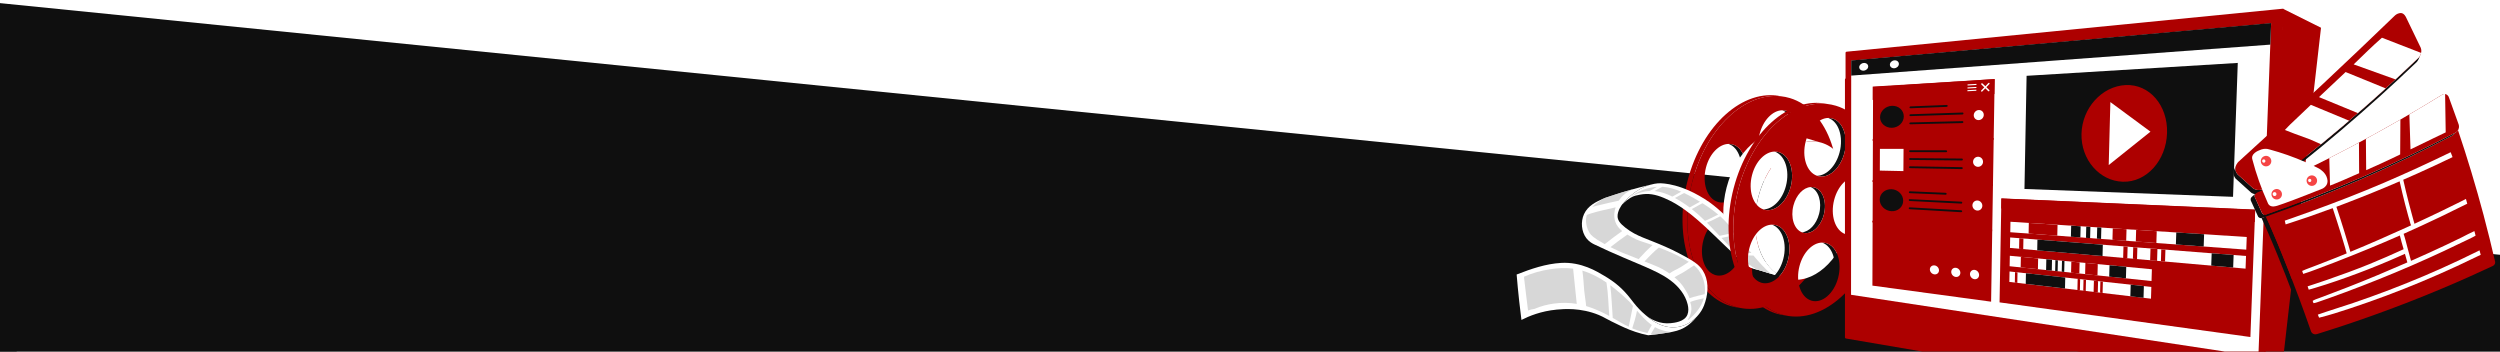 <?xml version="1.0" encoding="UTF-8"?>
<svg id="Layer_1" xmlns="http://www.w3.org/2000/svg" xmlns:xlink="http://www.w3.org/1999/xlink" viewBox="0 0 1920 270">
  <defs>
    <style>
      .cls-1 {
        fill: #c9c9c9;
        opacity: .75;
      }

      .cls-2 {
        fill: #fff;
      }

      .cls-3 {
        fill: none;
      }

      .cls-4 {
        fill: url(#_Áåçûìÿííûé_ãðàäèåíò_2);
      }

      .cls-5 {
        fill: #ad0000;
      }

      .cls-6 {
        fill: url(#_Áåçûìÿííûé_ãðàäèåíò_2-3);
      }

      .cls-7 {
        fill: #0f0f0f;
      }

      .cls-8 {
        fill: url(#_Áåçûìÿííûé_ãðàäèåíò_2-2);
      }

      .cls-9 {
        fill: #545454;
      }

      .cls-10 {
        fill: #f54444;
      }

      .cls-11 {
        clip-path: url(#clippath);
      }
    </style>
    <clipPath id="clippath">
      <rect class="cls-3" x="-2" y="-1" width="1923" height="272"/>
    </clipPath>
    <linearGradient id="_Áåçûìÿííûé_ãðàäèåíò_2" data-name="Áåçûìÿííûé ãðàäèåíò 2" x1="1372.9" y1="214.11" x2="1372.9" y2="214.11" gradientUnits="userSpaceOnUse">
      <stop offset=".03" stop-color="#fff"/>
      <stop offset=".54" stop-color="#383838"/>
      <stop offset=".97" stop-color="#252525"/>
    </linearGradient>
    <linearGradient id="_Áåçûìÿííûé_ãðàäèåíò_2-2" data-name="Áåçûìÿííûé ãðàäèåíò 2" x1="1276.86" y1="118.37" x2="1292.42" y2="72.08" xlink:href="#_Áåçûìÿííûé_ãðàäèåíò_2"/>
    <linearGradient id="_Áåçûìÿííûé_ãðàäèåíò_2-3" data-name="Áåçûìÿííûé ãðàäèåíò 2" x1="1400.54" y1="110.16" x2="1400.54" y2="110.16" xlink:href="#_Áåçûìÿííûé_ãðàäèåíò_2"/>
  </defs>
  <g class="cls-11">
    <rect class="cls-7" width="1920" height="270"/>
    <g>
      <polygon class="cls-2" points="23.8 329 1981.59 334.13 2092 -227.86 -92 -297.15 23.8 329"/>
      <polygon class="cls-7" points="-212.13 363.71 1976.57 341.26 2003 204.03 -302 -28 -212.13 363.71"/>
    </g>
    <g>
      <g>
        <path class="cls-7" d="M1358.21,138.1c-.98-.3-1.97-.38-2.97-.32,5.97,2.4,8.85,11.38,6.45,20.6-2.12,8.13-7.66,13.8-13.23,14.15.23.09.46.2.7.27,6.45,1.94,13.7-4.25,16.2-13.83,2.5-9.58-.7-18.93-7.15-20.87Z"/>
        <path class="cls-7" d="M1367.27,180.85c-1.08-.33-2.19-.46-3.29-.44,7.94,2.73,11.84,14.41,8.71,26.4-2.76,10.58-10.07,17.9-17.32,18.03.13.04.25.11.38.15,8.2,2.47,17.43-5.4,20.61-17.59,3.18-12.19-.89-24.08-9.09-26.55Z"/>
        <path class="cls-5" d="M1296.09,138.6c-11.55,44.26,3.23,87.42,33,96.41,2.23.67,4.48,1.11,6.74,1.37-1.03-.22-2.05-.47-3.07-.78-29.78-8.98-44.55-52.15-33-96.41,10.69-40.95,40.16-68.46,68.09-65.24-28.98-6.22-60.61,21.91-71.76,64.66Z"/>
        <path class="cls-7" d="M1372.03,85.13c-1.08-.33-2.19-.46-3.29-.44,7.94,2.73,11.84,14.41,8.71,26.4-2.76,10.58-10.07,17.9-17.32,18.03.13.04.25.11.38.15,8.2,2.47,17.43-5.4,20.61-17.59,3.18-12.19-.89-24.08-9.09-26.55Z"/>
        <path class="cls-7" d="M1393.91,129.99c-1.08-.33-2.19-.46-3.29-.44,7.94,2.73,11.84,14.41,8.71,26.4-2.76,10.58-10.07,17.9-17.32,18.03.13.04.25.11.38.15,8.2,2.47,17.43-5.4,20.61-17.59,3.18-12.19-.89-24.08-9.09-26.55Z"/>
        <path class="cls-7" d="M1330.83,110.96c-1.08-.33-2.19-.46-3.29-.44,7.94,2.73,11.84,14.41,8.71,26.4-2.76,10.58-10.07,17.9-17.32,18.03.13.04.25.11.38.15,8.2,2.47,17.43-5.4,20.61-17.59,3.18-12.19-.89-24.08-9.09-26.55Z"/>
        <path class="cls-7" d="M1328.77,167.08c-1.08-.33-2.19-.46-3.29-.44,7.94,2.73,11.84,14.41,8.71,26.4-2.76,10.58-10.07,17.9-17.32,18.03.13.04.25.11.38.15,8.2,2.47,17.43-5.4,20.61-17.59,3.18-12.19-.89-24.08-9.09-26.55Z"/>
        <path class="cls-5" d="M1374.59,75.31c-2.23-.67-4.48-1.11-6.74-1.37-27.93-3.22-57.41,24.3-68.09,65.24-11.55,44.26,3.23,87.42,33,96.41,1.02.31,2.04.56,3.07.78,28.98,6.22,60.61-21.91,71.76-64.66,11.55-44.26-3.23-87.42-33-96.41ZM1351.42,102.72c2.76-10.58,10.07-17.9,17.32-18.03,1.1-.02,2.2.11,3.29.44,8.2,2.47,12.27,14.36,9.09,26.55-3.18,12.19-12.41,20.06-20.61,17.59-.13-.04-.25-.1-.38-.15-7.94-2.73-11.84-14.41-8.71-26.4ZM1337.86,193.63c-3.18,12.19-12.41,20.06-20.61,17.59-.13-.04-.25-.1-.38-.15-7.94-2.73-11.84-14.41-8.71-26.4,2.76-10.58,10.07-17.9,17.32-18.03,1.1-.02,2.21.11,3.29.44,8.2,2.47,12.27,14.36,9.09,26.55ZM1339.92,137.51c-3.18,12.19-12.41,20.06-20.61,17.59-.13-.04-.25-.1-.38-.15-7.94-2.73-11.84-14.41-8.71-26.4,2.76-10.58,10.07-17.9,17.32-18.03,1.1-.02,2.21.11,3.29.44,8.2,2.47,12.27,14.36,9.09,26.55ZM1342.01,151.93c2.12-8.13,7.66-13.8,13.23-14.15,1-.06,1.99.02,2.97.32,6.45,1.95,9.65,11.29,7.15,20.87-2.5,9.58-9.75,15.78-16.2,13.83-.24-.07-.47-.18-.7-.27-5.97-2.4-8.85-11.38-6.45-20.6ZM1376.36,207.4c-3.18,12.19-12.41,20.06-20.61,17.59-.13-.04-.25-.1-.38-.15-7.94-2.73-11.84-14.41-8.71-26.4,2.76-10.58,10.07-17.9,17.32-18.03,1.1-.02,2.21.11,3.29.44,8.2,2.47,12.27,14.36,9.09,26.55ZM1403,156.54c-3.18,12.19-12.41,20.06-20.61,17.59-.13-.04-.25-.1-.38-.15-7.94-2.73-11.84-14.41-8.71-26.4,2.76-10.58,10.07-17.9,17.32-18.03,1.1-.02,2.21.11,3.29.44,8.2,2.47,12.27,14.36,9.09,26.55Z"/>
      </g>
      <polygon class="cls-4" points="1372.9 214.11 1372.9 214.11 1372.89 214.11 1372.9 214.11"/>
      <path class="cls-2" d="M1374.69,102.42c-.48-.14-.96-.26-1.44-.38-.03,0-.07-.02-.1-.03,0,0,0,0,0,0-18.96-4.44-39.8,13.91-47.11,41.92-7.19,27.56,1.32,54.44,19.06,61.8,0,0,0,0,0,0,0,0,.01,0,.02,0,.78.32,1.56.62,2.37.86.81.25,1.64.43,2.46.59,6.97,2.1,13.95,4.2,20.92,6.31-18.69-6.49-27.85-34.06-20.47-62.33,7.27-27.87,27.94-46.19,46.82-42-7.13-2.12-14.27-4.25-21.4-6.37-.38-.13-.76-.28-1.15-.39Z"/>
      <g>
        <path class="cls-2" d="M1290.87,250.66c-13.55,3.54-24.4-6.45-25.05-7.07.02.01.04.02.05.04-.59-.45-1.18-.92-1.81-1.44-8.33-6.93-10.46-11.87-16.44-18.23-6.09-6.48-12.11-10.09-15.66-12.2-5.37-3.18-17.45-10.77-33.08-9.84-11.78.7-23.12,4.59-34.1,8.91.55,6.71,1.2,13.56,1.97,20.56.54,4.86,1.11,9.63,1.72,14.33,5.76-2.96,15.04-6.79,27.01-7.93,5.41-.52,18.43-1.61,32.35,4.1,4.5,1.85,5.23,2.93,16.5,8.21,4.33,2.03,9.55,4.38,16.51,6.23,2.08.56,3.81.93,4.93,1.15,2.57-.23,6.19-.61,10.51-1.27,7.14-1.09,10.69-1.69,14.27-3.14,2.99-1.21,7.63-3.73,12.26-9.55-2.63,2.69-6.58,5.74-11.95,7.14Z"/>
        <path class="cls-2" d="M1288.25,193.88c-3.05-1.61-5.28-2.62-8.31-3.98-15.73-7.05-22.56-8.04-31.38-14.85-4.61-3.56-6.07-6.01-6.26-8.52-.35-4.46,3.38-9.37,3.57-9.57h0c2.63-3.26,10.21-11.86,21.65-15.07-2.69.63-5.4,1.29-8.16,2.01-8.8,2.29-17.1,4.82-24.89,7.48-.96.31-2.37.8-3.99,1.54-4.6,2.1-10.96,5-13.94,11.49-2.73,5.96-2,13.58,1.79,18.54,2.14,2.8,4.75,4.1,6.17,4.79,14.29,6.94,32.62,14.34,38.2,16.8,7.04,3.1,14.15,6.23,20.3,10.85,6.15,4.62,11.33,10.93,13.13,18.41.62,2.6.81,5.42-.2,7.9-2.25,5.56-10.35,6.23-12.88,6.5-8.13.86-14.52-2.83-17.16-4.59-.02-.01-.04-.02-.05-.04.65.62,11.5,10.61,25.05,7.07,5.36-1.4,9.32-4.44,11.95-7.14,2.13-2.18,3.39-4.14,3.8-4.8,1.81-2.91,2.56-5.44,3-6.85,2.51-7.96,2.57-17.14-1.93-24.16-3.33-5.2-8.64-8.12-19.44-13.83Z"/>
        <polygon class="cls-9" points="1270.62 141.16 1270.63 141.16 1270.62 141.16 1270.62 141.16"/>
        <path class="cls-8" d="M1270.62,141.16c-1.07.19-2.1.45-3.12.73,1.04-.24,2.09-.5,3.12-.73Z"/>
        <path class="cls-2" d="M1356.05,201.37c-.1-.02-.19-.07-.29-.09-15.24-18.95-27.4-32.5-32.94-37.75-4.8-4.54-9.58-7.96-9.58-7.96-2.67-1.92-5.46-3.65-8.32-5.27-19-10.78-31.61-9.51-31.61-9.51-.91.09-1.8.21-2.68.36,0,0,0,0,0,0-1.03.23-2.08.48-3.12.73-11.44,3.2-19.02,11.81-21.65,15.07t0,0c4.83-4.74,8.12-6.1,9.8-6.57.13-.03.43-.12.79-.21,1.51-.38,4.64-1.1,7.74-1.19,6.17-.18,12.12,2.14,17.67,4.84,15.72,7.65,28.99,21.56,43.96,35.84,3.53,3.37,6.59,6.28,8.97,8.54,1.22,1.38,2.53,2.62,3.93,3.73.02.02.06.06.08.08.01,0,.03,0,.04.01,1.94,1.52,4.02,2.77,6.27,3.7,0,0,0,0,0,0,0,0,.01,0,.02,0,.78.32,1.56.62,2.37.86.81.25,1.64.43,2.46.59,6.97,2.1,13.95,4.2,20.92,6.31-6.01-2.09-11.03-6.36-14.83-12.13Z"/>
        <path class="cls-1" d="M1254.09,150.2c3.85-1.9,8.58-3.39,12.98-3.6,1.83-1.03,3.65-2.1,5.48-3.13-7.81.56-14.76,3.37-20.82,7.96.8-.44,1.59-.86,2.36-1.24Z"/>
        <path class="cls-1" d="M1270.7,146.72c4.68.47,9.29,2.12,13.64,4.27,2.25-1.29,4.52-2.54,6.81-3.76-4.63-2-9.46-3.48-14.48-3.78-2.03,1.02-4,2.13-5.97,3.27Z"/>
        <path class="cls-1" d="M1293.33,148.22c-2.35,1.23-4.67,2.51-6.98,3.82,2.65,1.43,5.19,3.02,7.57,4.62,1.27.85,2.5,1.75,3.73,2.67,2.66-1.44,5.28-2.93,7.92-4.41-1.52-.92-3.05-1.82-4.59-2.7-2.48-1.4-5.03-2.77-7.65-4Z"/>
        <path class="cls-1" d="M1299.3,160.58c3.56,2.8,6.91,5.86,10.15,9.02,3.42-1.5,6.82-3.04,10.11-4.81-3.81-3.22-7.9-6.1-12.14-8.74-2.71,1.51-5.41,3.04-8.13,4.53Z"/>
        <path class="cls-1" d="M1321.1,166.12c-3.3,1.81-6.73,3.4-10.18,4.92,1.1,1.1,2.19,2.2,3.27,3.32,2.16,2.23,4.28,4.49,6.4,6.76,3.98-.79,7.96-1.59,11.85-2.73-2.28-2.82-4.61-5.57-7.1-8.19-1.35-1.42-2.77-2.77-4.23-4.07Z"/>
        <path class="cls-1" d="M1322.12,182.75c3.66,3.92,7.34,7.83,11.11,11.65,3.93-.03,7.86-.18,11.78-.11-3.86-4.66-7.5-9.54-11.28-14.3-3.81,1.16-7.71,1.98-11.62,2.75Z"/>
        <path class="cls-1" d="M1346.63,196.24c-3.84-.14-7.69,0-11.53.05,4.3,4.23,8.96,7.74,14.03,10.73.28.06.55.12.83.18l10.05,3.03c-4.89-4.16-9.17-9.03-13.38-13.99Z"/>
        <path class="cls-1" d="M1230.46,152.92s-.01,0-.02,0c-.08.12-.17.24-.27.35-.32.33-.66.48-.71.5-.31.14-3.72,2.25-6.67,5.16,1.26-.34,2.52-.67,3.78-.99,5.53-1.41,11.11-2.59,16.67-3.86,4.06-6.36,10.36-8.56,11.92-9.06-7.25,1.98-14.17,4.11-20.71,6.35-.96.31-2.37.8-3.99,1.54Z"/>
        <path class="cls-1" d="M1240.51,170.15c-1.37-4.13-.67-8.09.28-10.91-3.53.79-7.06,1.57-10.58,2.43-2.77.67-5.54,1.37-8.26,2.21-1.11.34-2.21.72-3.28,1.17-1.53,4.67-.12,10.25,2.2,13.92,1.01,1.59,2.68,3.61,11.21,8.32.12.07.24.13.36.2,4.39-3.45,8.82-6.85,13.4-10.04-2.42-1.94-4.31-4.2-5.34-7.29Z"/>
        <path class="cls-1" d="M1249.83,180.16c-4.45,3.05-8.76,6.31-13.01,9.63,5.38,2.73,9.24,4.31,9.57,4.44,4.79,1.93,8.74,3.5,12.04,4.79,3.41-3.68,6.88-7.47,10.7-10.77-8.53-3.05-10.37-3.06-15.59-5.96-1.3-.72-2.53-1.42-3.71-2.13Z"/>
        <path class="cls-1" d="M1274.02,190.07c-1.75,1.41-3.4,2.94-4.98,4.47-2.09,2.02-4.09,4.14-6.08,6.26,9.78,3.81,12.41,4.82,17.03,7.8.75.48,1.45.96,2.12,1.43,2.17-1.6,4.83-2.79,6.92-3.91,2.74-1.46,5.32-3.32,7.97-5.05-1.64-.99-3.54-2.05-5.85-3.32-1.63-.9-6.9-3.75-17.13-7.68Z"/>
        <path class="cls-1" d="M1301.01,203.82c-3.23,1.93-6.23,4.29-9.55,6.08-1.8.97-3.63,1.88-5.35,2.98-.04.03-.08.06-.12.08,3.85,3.2,6.02,5.99,7.5,8.28,1.31,2.02,3.03,4.69,4.02,7.8,3.76-1.38,7.76-2.13,11.67-3.13.06-.43.13-.86.17-1.31.51-6.07-1.4-12.55-5.05-17.41-.98-1.3-2.04-2.37-3.28-3.38Z"/>
        <path class="cls-1" d="M1298.23,232.61c1.32,3.65.87,7.77-1,11.28-.31.58-.65,1.11-1.01,1.62.19.04.39.07.58.12,5.35-4.54,9.89-9.96,11.73-16.59-3.52.81-7.07,1.54-10.38,2.85.03.24.05.49.07.73Z"/>
        <path class="cls-1" d="M1190.47,206.77c-6.85,1.07-13.73,2.89-20.08,5.78.94,8.64,2.13,17.26,3.14,25.9,1.64-.61,3.36-1,5.1-1.27,4.66-2.05,9.7-3.32,14.7-4.02,5.86-.82,11.8-.76,17.62.21l-2.8-27.06c-5.85-.78-11.75-.46-17.67.46Z"/>
        <path class="cls-1" d="M1215.24,207.84c.85,5.1.95,10.28,1.44,15.45.38,3.95,1.16,7.84,1.47,11.76,5.81,1.72,11.35,4.22,16.71,7.05.35.18.69.38,1.03.56-.62-8.57-.77-17.18-2.12-25.68-5.69-3.89-11.79-7.11-18.54-9.15Z"/>
        <path class="cls-1" d="M1236.67,219.05c1.11,8.32,1.23,16.74,1.9,25.11,4.05,2.3,8.08,4.73,12.26,6.76,1.05-5.33,2.28-10.63,3.29-15.98-.85-1.03-1.71-2.06-2.56-3.09-4.75-4.52-9.64-8.92-14.89-12.8Z"/>
        <path class="cls-1" d="M1259.94,241.64c-.92-.98-1.82-1.99-2.71-3.01-.92,4.58-2.17,9.1-3.66,13.53.38.16.75.33,1.14.48,3.4,1.36,6.93,2.3,10.49,3.17,1.03-2.11,2.16-4.18,3.38-6.18-1.29-.92-2.52-1.93-3.69-2.97-1.76-1.56-3.39-3.25-4.94-5.01Z"/>
        <path class="cls-1" d="M1271.03,251.21c-1.06,1.74-2.11,3.48-3.12,5.24.77.18,1.55.37,2.32.56,1.8-.21,3.83-.47,6.05-.81,2.99-.46,5.33-.83,7.32-1.21-3.14-.28-6.27-1.05-9.2-2.16-1.17-.44-2.29-1-3.37-1.62Z"/>
      </g>
      <path class="cls-6" d="M1400.57,110.17s0,0,0,0c-.02,0-.04-.01-.05-.02.02,0,.04.01.05.02Z"/>
      <path class="cls-2" d="M1400.57,110.17s-.04-.01-.05-.02c-.48-.18-.96-.35-1.45-.5-.6-.18-1.21-.34-1.82-.48-18.88-4.19-39.55,14.13-46.82,42-7.38,28.27,1.78,55.84,20.47,62.33.33.11.65.24.99.34.34.1.68.18,1.02.27,0,0,0,0,0,0,19.09,4.89,40.24-13.53,47.61-41.79,7.31-28.01-1.61-55.34-19.95-62.15Z"/>
      <g>
        <path class="cls-7" d="M1393.57,143.98c-.98-.3-1.97-.38-2.97-.32,5.97,2.4,8.85,11.38,6.45,20.6-2.12,8.13-7.66,13.8-13.23,14.15.23.09.46.2.7.27,6.45,1.95,13.7-4.25,16.2-13.83,2.5-9.58-.7-18.93-7.15-20.87Z"/>
        <path class="cls-7" d="M1402.62,186.74c-1.08-.33-2.19-.46-3.29-.44,7.94,2.73,11.84,14.41,8.71,26.4-2.76,10.58-10.07,17.9-17.32,18.03.13.04.25.11.38.15,8.2,2.47,17.43-5.4,20.61-17.59,3.18-12.19-.89-24.08-9.09-26.55Z"/>
        <path class="cls-5" d="M1331.45,144.48c-11.55,44.26,3.23,87.42,33,96.41,2.23.67,4.48,1.11,6.74,1.37-1.03-.22-2.05-.47-3.07-.78-29.78-8.98-44.55-52.15-33-96.41,10.69-40.95,40.16-68.46,68.09-65.24-28.98-6.22-60.61,21.91-71.76,64.66Z"/>
        <path class="cls-7" d="M1407.39,91.02c-1.08-.33-2.19-.46-3.29-.44,7.94,2.73,11.84,14.41,8.71,26.4-2.76,10.58-10.07,17.9-17.32,18.03.13.04.25.11.38.15,8.2,2.47,17.43-5.4,20.61-17.59,3.18-12.19-.89-24.08-9.09-26.55Z"/>
        <path class="cls-7" d="M1429.26,135.87c-1.08-.33-2.19-.46-3.29-.44,7.94,2.73,11.84,14.41,8.71,26.4-2.76,10.58-10.07,17.9-17.32,18.03.13.04.25.11.38.15,8.2,2.47,17.43-5.4,20.61-17.59,3.18-12.19-.89-24.08-9.09-26.55Z"/>
        <path class="cls-7" d="M1366.18,116.84c-1.08-.33-2.19-.46-3.29-.44,7.94,2.73,11.84,14.41,8.71,26.4-2.76,10.58-10.07,17.9-17.32,18.03.13.04.25.11.38.15,8.2,2.47,17.43-5.4,20.61-17.59,3.18-12.19-.89-24.08-9.09-26.55Z"/>
        <path class="cls-7" d="M1364.13,172.97c-1.08-.33-2.19-.46-3.29-.44,7.94,2.73,11.84,14.41,8.71,26.4-2.76,10.58-10.07,17.9-17.32,18.03.13.04.25.11.38.15,8.2,2.47,17.43-5.4,20.61-17.59,3.18-12.19-.89-24.08-9.09-26.55Z"/>
        <path class="cls-5" d="M1409.95,81.2c-2.23-.67-4.48-1.11-6.74-1.37-27.93-3.22-57.41,24.3-68.09,65.24-11.55,44.26,3.23,87.42,33,96.41,1.02.31,2.04.56,3.07.78,28.98,6.22,60.61-21.91,71.76-64.66,11.55-44.26-3.23-87.42-33-96.41ZM1386.78,108.61c2.76-10.58,10.07-17.9,17.32-18.03,1.1-.02,2.21.11,3.29.44,8.2,2.47,12.27,14.36,9.09,26.55-3.18,12.19-12.41,20.06-20.61,17.59-.13-.04-.25-.1-.38-.15-7.94-2.73-11.84-14.41-8.71-26.4ZM1373.22,199.52c-3.18,12.19-12.41,20.06-20.61,17.59-.13-.04-.25-.1-.38-.15-7.94-2.73-11.84-14.41-8.71-26.4,2.76-10.58,10.07-17.9,17.32-18.03,1.1-.02,2.21.11,3.29.44,8.2,2.47,12.27,14.36,9.09,26.55ZM1375.27,143.39c-3.18,12.19-12.41,20.06-20.61,17.59-.13-.04-.25-.1-.38-.15-7.94-2.73-11.84-14.41-8.71-26.4,2.76-10.58,10.07-17.9,17.32-18.03,1.1-.02,2.2.11,3.29.44,8.2,2.47,12.27,14.36,9.09,26.55ZM1377.36,157.81c2.12-8.13,7.66-13.8,13.23-14.15,1-.06,1.99.02,2.97.32,6.45,1.95,9.65,11.29,7.15,20.87-2.5,9.58-9.75,15.78-16.2,13.83-.24-.07-.47-.18-.7-.27-5.97-2.4-8.85-11.38-6.45-20.6ZM1411.71,213.29c-3.18,12.19-12.41,20.06-20.61,17.59-.13-.04-.25-.1-.38-.15-7.94-2.73-11.84-14.41-8.71-26.4,2.76-10.58,10.07-17.9,17.32-18.03,1.1-.02,2.2.11,3.29.44,8.2,2.47,12.27,14.36,9.09,26.55ZM1438.35,162.42c-3.18,12.19-12.41,20.06-20.61,17.59-.13-.04-.25-.1-.38-.15-7.94-2.73-11.84-14.41-8.71-26.4,2.76-10.58,10.07-17.9,17.32-18.03,1.1-.02,2.21.11,3.29.44,8.2,2.47,12.27,14.36,9.09,26.55Z"/>
      </g>
    </g>
    <g>
      <polygon class="cls-5" points="1737.44 293.97 1751.52 292.39 1782.54 21.3 1753.51 6.82 1737.44 293.97"/>
      <path class="cls-5" d="M1752.77,27.22l-334.99,33.01c-.47.05-.86.42-.86.84v198.03c0,.42.37.82.83.89l319.22,54.5c.46.08.85-.34.87-.94l15.74-285.34c.02-.6-.34-1.05-.82-1Z"/>
      <path class="cls-5" d="M1753.23,6.69l-334.99,33.01c-.47.05-.86.42-.86.84v198.03c0,.42.37.82.83.89l319.22,54.5c.46.08.85-.34.87-.94l15.74-285.34c.02-.6-.34-1.05-.82-1Z"/>
      <polygon class="cls-2" points="1421.6 226.4 1734.43 273.91 1744.22 17.92 1421.73 46.58 1421.6 226.4"/>
      <polygon class="cls-7" points="1421.72 58.06 1743.6 34.27 1744.23 17.71 1421.73 46.43 1421.72 58.06"/>
      <path class="cls-2" d="M1431.34,48.36c-1.91.16-3.45,1.61-3.46,3.23,0,1.62,1.54,2.81,3.44,2.67,1.9-.15,3.45-1.59,3.46-3.23,0-1.64-1.54-2.83-3.44-2.67Z"/>
      <path class="cls-7" d="M1442.84,47.38c-1.91.16-3.45,1.63-3.46,3.27,0,1.64,1.53,2.86,3.44,2.71,1.9-.15,3.45-1.61,3.46-3.27,0-1.66-1.53-2.87-3.44-2.71Z"/>
      <path class="cls-2" d="M1454.91,46.34c-1.91.16-3.46,1.65-3.47,3.32,0,1.67,1.53,2.9,3.43,2.76,1.9-.15,3.46-1.63,3.47-3.32.01-1.68-1.52-2.92-3.43-2.76Z"/>
      <polygon class="cls-7" points="1554.79 145.13 1714.97 151.16 1718.61 48.32 1556.42 58.22 1554.79 145.13"/>
      <polygon class="cls-5" points="1535.66 232.22 1728.3 258.83 1731.98 161.1 1537.06 152.47 1535.66 232.22"/>
      <polygon class="cls-5" points="1536.93 160.15 1731.63 170.51 1731.99 160.95 1537.07 152.36 1536.93 160.15"/>
      <g>
        <path class="cls-5" d="M1632.46,65.33c-18.23.89-33.4,17.66-33.87,37.46-.47,19.8,13.78,36.26,31.84,36.78,18.05.52,33.22-16.25,33.87-37.46s-13.6-37.67-31.84-36.78Z"/>
        <polygon class="cls-2" points="1619.5 126.75 1651.56 101.12 1620.76 78.39 1619.5 126.75"/>
      </g>
      <g>
        <polygon class="cls-5" points="1438.01 219.36 1529.17 231.69 1531.89 60.74 1438.52 66.79 1438.01 219.36"/>
        <polygon class="cls-5" points="1438.2 76.75 1531.7 72.23 1531.89 60.74 1438.23 66.51 1438.2 76.75"/>
        <g>
          <path class="cls-2" d="M1527.06,63.77l-5.46,5.7c-.22.23-.23.6-.01.81.11.11.25.15.4.14.15,0,.29-.07.4-.18l5.46-5.7c.22-.24.23-.6.01-.81-.22-.21-.58-.19-.8.05Z"/>
          <path class="cls-2" d="M1522.49,64.04c-.22-.21-.58-.19-.8.05-.22.23-.23.6-.01.81l5.29,5.12c.11.11.25.15.4.14.15,0,.29-.07.4-.19.22-.23.23-.6.01-.81l-5.29-5.12Z"/>
        </g>
        <g>
          <path class="cls-2" d="M1517.86,64.43l-6.74.39s-.06.03-.06.06v.73s.01.06.05.05l6.74-.39s.06-.03.06-.06v-.73s-.01-.06-.05-.05Z"/>
          <path class="cls-2" d="M1517.82,66.76l-6.74.37s-.06.03-.06.06v.73s.01.06.05.05l6.74-.37s.06-.03.06-.06v-.73s-.01-.06-.05-.05Z"/>
          <path class="cls-2" d="M1517.79,68.88l-6.74.36s-.06.03-.06.06v.73s.01.06.05.05l6.74-.35s.06-.03.06-.06v-.73s-.01-.06-.05-.05Z"/>
        </g>
        <path class="cls-7" d="M1453.05,81.26c-5.04.21-9.14,4.12-9.16,8.73h0c-.02,4.61,4.04,8.26,9.06,8.16h0c5.03-.1,9.13-4.01,9.16-8.73.03-4.72-4.02-8.37-9.06-8.16Z"/>
        <polygon class="cls-5" points="1438.19 108.12 1531.11 107.38 1531.14 105.98 1438.19 106.87 1438.19 108.12"/>
        <polygon class="cls-5" points="1438.08 139.72 1530.52 142.79 1530.54 141.39 1438.08 138.46 1438.08 139.72"/>
        <polygon class="cls-5" points="1437.97 170.8 1529.94 177.62 1529.96 176.22 1437.98 169.54 1437.97 170.8"/>
        <path class="cls-2" d="M1519.75,84.5c-2.13.07-3.88,1.86-3.91,3.99-.03,2.13,1.67,3.81,3.79,3.75,2.13-.05,3.88-1.84,3.91-3.99.03-2.15-1.66-3.83-3.79-3.75Z"/>
        <path class="cls-7" d="M1495.12,80.6l-27.91,1.13c-.4.02-.72.33-.73.71v.06c0,.37.32.67.72.65l27.9-1.08c.4-.02.72-.34.73-.73v-.06c0-.39-.32-.69-.71-.67Z"/>
        <path class="cls-7" d="M1507.26,86.43l-40.1,1.32c-.4.01-.72.33-.73.7v.06c0,.37.32.67.71.66l40.09-1.25c.4-.01.72-.34.73-.74v-.06c0-.39-.31-.7-.71-.69Z"/>
        <path class="cls-7" d="M1507.17,93.03l-40.06,1.01c-.4.01-.72.32-.73.7v.06c0,.37.32.67.71.66l40.05-.94c.4,0,.72-.34.73-.73v-.06c0-.39-.31-.71-.71-.7Z"/>
        <polygon class="cls-2" points="1443.71 131.01 1461.81 131.41 1461.93 114.33 1443.78 114.32 1443.71 131.01"/>
        <path class="cls-2" d="M1519.2,120.38c-2.12-.02-3.86,1.7-3.89,3.83-.03,2.13,1.66,3.88,3.77,3.92,2.11.03,3.86-1.68,3.89-3.83.03-2.15-1.66-3.9-3.77-3.92Z"/>
        <path class="cls-7" d="M1494.7,115.43l-27.76-.04c-.39,0-.72.3-.72.68v.06c0,.37.32.68.71.68l27.75.09c.39,0,.72-.31.73-.7v-.06c0-.39-.31-.7-.71-.7Z"/>
        <path class="cls-7" d="M1506.78,121.77l-39.88-.36c-.39,0-.72.3-.72.67v.06c0,.37.32.68.71.69l39.87.43c.39,0,.72-.31.73-.71v-.06c0-.39-.31-.72-.71-.72Z"/>
        <path class="cls-7" d="M1506.69,128.38l-39.84-.67c-.39,0-.72.29-.72.67v.06c0,.37.32.68.71.69l39.83.74c.39,0,.72-.31.73-.7v-.06c0-.39-.31-.72-.71-.73Z"/>
        <path class="cls-7" d="M1452.68,145.31c-4.99-.2-9.05,3.38-9.07,7.98-.02,4.61,4,8.59,8.97,8.9,4.97.31,9.03-3.27,9.07-7.98.03-4.72-3.98-8.7-8.97-8.9Z"/>
        <path class="cls-2" d="M1518.69,153.98c-2.11-.1-3.84,1.55-3.87,3.67-.03,2.13,1.65,3.95,3.75,4.07,2.1.12,3.84-1.53,3.87-3.67.03-2.15-1.65-3.97-3.75-4.07Z"/>
        <path class="cls-7" d="M1494.32,148.07l-27.62-1.14c-.39-.02-.72.28-.72.65v.06c0,.37.32.69.71.71l27.61,1.19c.39.02.72-.29.72-.67v-.06c0-.39-.31-.72-.7-.73Z"/>
        <path class="cls-7" d="M1506.33,154.89l-39.68-1.94c-.39-.02-.72.27-.72.64v.06c0,.37.32.69.71.71l39.67,2.01c.39.02.72-.29.72-.68v-.06c0-.39-.31-.73-.7-.75Z"/>
        <path class="cls-7" d="M1506.24,161.49l-39.64-2.25c-.39-.02-.71.26-.72.64v.06c0,.37.31.7.71.72l39.63,2.32c.39.02.72-.28.72-.67v-.06c0-.39-.31-.73-.7-.75Z"/>
        <path class="cls-2" d="M1516.5,207.26c-1.94-.22-3.53,1.21-3.56,3.18-.03,1.97,1.52,3.75,3.45,3.99,1.93.23,3.53-1.19,3.56-3.18.03-1.99-1.51-3.77-3.45-3.99Z"/>
        <path class="cls-2" d="M1502.1,205.66c-1.94-.22-3.53,1.18-3.55,3.12-.02,1.94,1.52,3.69,3.46,3.92,1.93.23,3.52-1.16,3.55-3.12.03-1.95-1.52-3.71-3.46-3.92Z"/>
        <path class="cls-2" d="M1485.68,203.83c-1.94-.22-3.52,1.15-3.54,3.04-.02,1.9,1.53,3.62,3.47,3.85,1.93.23,3.52-1.13,3.54-3.05s-1.53-3.64-3.47-3.85Z"/>
      </g>
      <g>
        <polygon class="cls-2" points="1543.89 178.35 1725.13 191.74 1725.5 182.02 1544.03 170.31 1543.89 178.35"/>
        <polygon class="cls-5" points="1557.97 179.39 1580 181.02 1580.19 172.64 1558.13 171.22 1557.97 179.39"/>
        <polygon class="cls-5" points="1622.36 184.15 1632.92 184.93 1633.17 176.06 1622.6 175.38 1622.36 184.15"/>
        <polygon class="cls-5" points="1640.3 185.47 1656.09 186.64 1656.37 177.56 1640.56 176.54 1640.3 185.47"/>
        <polygon class="cls-7" points="1590.45 181.79 1597.72 182.33 1597.93 173.79 1590.65 173.32 1590.45 181.79"/>
        <polygon class="cls-7" points="1671.08 187.74 1692.43 189.32 1692.75 179.9 1671.38 178.53 1671.08 187.74"/>
        <polygon class="cls-2" points="1543.66 190.41 1724.59 206.32 1724.95 196.6 1543.81 182.37 1543.66 190.41"/>
        <polygon class="cls-7" points="1698.23 204 1715.07 205.48 1715.42 195.85 1698.56 194.52 1698.23 204"/>
        <polygon class="cls-7" points="1564.58 192.25 1614.74 196.66 1614.97 187.96 1564.75 184.02 1564.58 192.25"/>
        <polygon class="cls-7" points="1602.03 182.65 1605.21 182.88 1605.43 174.27 1602.25 174.07 1602.03 182.65"/>
        <polygon class="cls-5" points="1659.58 200.64 1662.75 200.91 1663.04 191.77 1659.86 191.52 1659.58 200.64"/>
        <polygon class="cls-5" points="1630.58 198.09 1633.76 198.37 1634.01 189.49 1630.83 189.24 1630.58 198.09"/>
        <polygon class="cls-5" points="1550.66 191.06 1553.84 191.34 1554 183.2 1550.82 182.95 1550.66 191.06"/>
        <polygon class="cls-5" points="1638.07 198.74 1641.24 199.02 1641.5 190.08 1638.33 189.83 1638.07 198.74"/>
        <polygon class="cls-5" points="1651.3 199.91 1656.63 200.38 1656.91 191.29 1651.58 190.87 1651.3 199.91"/>
        <polygon class="cls-7" points="1610.43 183.27 1613.61 183.5 1613.84 174.81 1610.66 174.61 1610.43 183.27"/>
      </g>
      <g>
        <polygon class="cls-2" points="1543.4 204.47 1652.37 215.84 1652.65 206.8 1543.55 196.44 1543.4 204.47"/>
        <polygon class="cls-5" points="1551.87 205.36 1565.12 206.74 1565.29 198.51 1552.03 197.25 1551.87 205.36"/>
        <polygon class="cls-5" points="1590.58 209.4 1596.93 210.06 1597.14 201.53 1590.79 200.93 1590.58 209.4"/>
        <polygon class="cls-5" points="1601.37 210.52 1610.86 211.51 1611.09 202.86 1601.59 201.95 1601.37 210.52"/>
        <polygon class="cls-7" points="1571.4 207.39 1575.77 207.85 1575.95 199.52 1571.58 199.1 1571.4 207.39"/>
        <polygon class="cls-7" points="1619.87 212.45 1632.71 213.79 1632.96 204.93 1620.11 203.71 1619.87 212.45"/>
        <polygon class="cls-2" points="1543.18 216.52 1651.96 229.4 1652.23 220.36 1543.33 208.49 1543.18 216.52"/>
        <polygon class="cls-7" points="1636.11 227.53 1646.23 228.73 1646.5 219.74 1636.37 218.63 1636.11 227.53"/>
        <polygon class="cls-7" points="1555.76 218.01 1585.91 221.58 1586.11 213.15 1555.92 209.86 1555.76 218.01"/>
        <polygon class="cls-7" points="1578.36 208.12 1580.27 208.32 1580.46 199.95 1578.55 199.77 1578.36 208.12"/>
        <polygon class="cls-5" points="1612.87 224.81 1614.78 225.03 1615.01 216.34 1613.1 216.13 1612.87 224.81"/>
        <polygon class="cls-5" points="1595.44 222.74 1597.35 222.97 1597.56 214.43 1595.65 214.22 1595.44 222.74"/>
        <polygon class="cls-5" points="1547.39 217.05 1549.3 217.27 1549.45 209.18 1547.54 208.98 1547.39 217.05"/>
        <polygon class="cls-5" points="1599.94 223.27 1601.84 223.5 1602.06 214.92 1600.15 214.72 1599.94 223.27"/>
        <polygon class="cls-5" points="1607.89 224.22 1611.1 224.6 1611.33 215.93 1608.12 215.58 1607.89 224.22"/>
        <polygon class="cls-7" points="1583.41 208.65 1585.32 208.85 1585.52 200.43 1583.61 200.25 1583.41 208.65"/>
      </g>
      <path class="cls-5" d="M1558.22,167.22l-13.65-.82c-.38-.02-.69.28-.7.67,0,.4.29.73.67.76l13.65.84c.38.02.69-.28.7-.68,0-.4-.29-.75-.67-.77Z"/>
      <path class="cls-5" d="M1557.68,193.74l-13.6-1.23c-.38-.03-.69.26-.69.65,0,.4.29.74.67.78l13.6,1.25c.38.03.69-.26.69-.66,0-.4-.29-.75-.67-.79Z"/>
    </g>
    <g>
      <path class="cls-7" d="M1799.17,96.87c-19.8,16.8-39.22,32.26-58.02,46.45-.57.51-3.58,3.1-7.54,2.54-1.29-.18-2.32-.65-3.06-1.08-4.06-3.65-8.11-7.31-12.17-10.96-.47-.56-1.32-1.74-1.55-3.43-.16-1.18.04-2.23.36-3.12-.45,1.04-.9,2.08-1.34,3.12,0,0,0,0,0,0-.38.94-.62,2.08-.44,3.36.23,1.69,1.08,2.87,1.55,3.43,4.06,3.65,8.11,7.31,12.17,10.96.74.43,1.77.9,3.06,1.08,3.95.56,6.97-2.03,7.54-2.54,18.8-14.19,38.22-29.65,58.02-46.45,20.96-17.78,40.36-35.39,58.27-52.54.27-.3.91-1.07,1.43-2.15,0,0,0,0,0,0,.45-1.08.91-2.15,1.36-3.23-.51,1.01-1.11,1.73-1.37,2.02-17.91,17.15-37.31,34.76-58.27,52.54Z"/>
      <path class="cls-7" d="M1859.2,41.36c.03-.06.05-.13.08-.19-.01.02-.03.03-.04.05-.01.05-.02.09-.04.14Z"/>
      <path class="cls-7" d="M1717.54,126.45s.04-.1.07-.14c0,0,0,0,0-.01-.02.05-.04.1-.06.15Z"/>
      <path class="cls-5" d="M1859.18,36.83s-.07-.18-.15-.35c-.38-.84-7.5-15.55-11.04-22.87-.21-.48-1.49-3.29-3.81-3.58-.51-.06-.94,0-1.29.07-1.89.33-3.2,1.41-3.89,2.1-18.08,17.44-36.51,34.97-55.29,52.57-21.68,20.31-43.23,40.14-64.63,59.52-.16.15-.88.89-1.48,2.03-.02.04-.04.09-.07.14-.13.25-.24.52-.35.81-.33.9-.52,1.95-.36,3.12.23,1.69,1.08,2.87,1.55,3.43,4.06,3.65,8.11,7.31,12.17,10.96.74.43,1.77.9,3.06,1.08,3.95.56,6.97-2.03,7.54-2.54,18.8-14.19,38.22-29.65,58.02-46.45,20.96-17.78,40.36-35.39,58.27-52.54.26-.29.86-1.01,1.37-2.02.15-.29.28-.61.4-.95.02-.04.03-.09.04-.14.28-.84.44-1.8.32-2.86-.08-.65-.24-1.18-.37-1.53Z"/>
      <path class="cls-7" d="M1887.03,100.87s0,0,0,0c-.02.02-.03.03-.05.05.02-.01.03-.03.05-.04Z"/>
      <path class="cls-7" d="M1914.5,204.25c-12.69,5.96-25.86,11.83-39.51,17.56-33.2,13.94-65.19,25.35-95.48,34.73-.24.08-1.65.55-3.05-.23-.87-.49-1.3-1.22-1.46-1.54-6.63-19.02-12.48-34.48-16.94-45.88-4.86-12.42-8.39-20.82-9.74-24.03-2.67-6.33-5.37-12.5-8.07-18.52-.65.23-1.3.47-1.95.69-.1.06-.65.38-1.38.48,2.9,6.44,5.8,13.05,8.67,19.85,1.35,3.21,4.88,11.61,9.74,24.03,4.46,11.4,10.31,26.86,16.94,45.88.16.32.59,1.05,1.46,1.54,1.4.78,2.81.31,3.05.23,30.29-9.38,62.28-20.79,95.48-34.73,13.65-5.73,26.82-11.6,39.51-17.56.14-.07.43-.22.73-.48,0,0,0,0,0,0,.96-.88,1.91-1.76,2.87-2.63,0,0-.01,0-.02,0-.35.33-.7.53-.86.6Z"/>
      <path class="cls-5" d="M1907.63,166.04c-6.17-23.23-12.88-45.26-19.9-66.08-.22.35-.46.65-.7.9-.02.02-.03.03-.05.05-.22.22-.42.39-.62.54-.89.77-1.77,1.55-2.66,2.32h0c-.45.4-.85.63-1.04.73-21.65,11.3-45.18,22.66-70.55,33.66-25.04,10.86-49.09,20.17-71.88,28.19,2.7,6.02,5.4,12.19,8.07,18.52,1.35,3.21,4.88,11.61,9.74,24.03,4.46,11.4,10.31,26.86,16.94,45.88.16.32.59,1.05,1.46,1.54,1.4.78,2.81.31,3.05.23,30.29-9.38,62.28-20.79,95.48-34.73,13.65-5.73,26.82-11.6,39.51-17.56.16-.08.51-.27.86-.6.21-.2.43-.44.6-.77.64-1.2.23-2.39.16-2.58-2.58-11.2-5.4-22.62-8.49-34.25Z"/>
      <path class="cls-7" d="M1728.64,154.05s0,0,0,0h0Z"/>
      <path class="cls-7" d="M1815.18,135.52c-25.75,11.17-50.47,20.71-73.83,28.88-.16.1-1.5.89-2.88.29-.6-.26-.97-.68-1.17-.94-1.75-3.88-3.51-7.77-5.26-11.65-.06-.08-.22-.33-.35-.7-.01-.04-.23-.71-.11-1.4.12-.65.51-1.14.9-1.48,0,0,0,0,0,0-.98.85-1.96,1.7-2.94,2.54,0,0,0,0,0,0-.42.34-.89.85-1.02,1.58-.13.69.09,1.36.11,1.4,0,0,0,0,0,0,.06.11.65,1.35,5.61,12.34.19.26.56.68,1.17.94.53.23,1.05.25,1.5.19.73-.1,1.28-.42,1.38-.48.65-.23,1.3-.46,1.95-.69,22.79-8.02,46.84-17.33,71.88-28.19,25.37-11,48.9-22.36,70.55-33.66.18-.1.59-.33,1.04-.73h0c.89-.77,1.77-1.54,2.66-2.32-.28.21-.52.34-.64.41-21.65,11.3-45.18,22.66-70.55,33.66Z"/>
      <path class="cls-5" d="M1731.7,151.41s0,0,0,0h0Z"/>
      <path class="cls-5" d="M1880.9,75.21c-.4-1.61-1.61-2.79-3.03-2.99-1.15-.16-2.07.37-2.38.57-21.2,13.07-44.1,26.29-68.7,39.34-25.44,13.49-50.01,25.36-73.44,35.84-.06.03-.45.21-.86.57-.39.34-.78.83-.9,1.48-.13.69.09,1.36.11,1.4,0,0,0,0,0,0,.06.11.65,1.35,5.61,12.34.19.26.56.68,1.17.94,1.38.6,2.72-.19,2.88-.29,23.36-8.17,48.08-17.71,73.83-28.88,25.37-11,48.9-22.36,70.55-33.66.65-.35,1.13-.82,1.31-1,.62-.64.96-1.35,1.07-1.62.74-1.8.22-3.4.08-3.77-2.43-6.75-4.86-13.51-7.3-20.26Z"/>
      <path class="cls-2" d="M1780.91,129.41c-3.06-1.56-6.26-3.1-9.62-4.59-9.85-4.37-19.26-7.57-27.91-9.93-.9-.32-2.48-.74-4.44-.56,0,0-1.16.1-2.25.47-3.33,1.14-8.1,3.49-6.89,7.61,2.93,11.22,6.8,22.19,11.57,32.77.19.42.54,1.78,1.76,2.63,1.88,1.32,4.53.59,5.94.15,4.5-1.38,17.46-6.22,34.61-13.1.61-.3,2.82-1.49,3.6-3.98.49-1.56.19-2.89,0-3.72-1.06-4.43-5.06-6.99-6.35-7.75Z"/>
      <path class="cls-10" d="M1739.2,119.86c-2.14.63-3.37,2.87-2.74,5.01.63,2.14,2.87,3.37,5.01,2.74,2.14-.63,3.37-2.87,2.74-5.01-.63-2.14-2.87-3.37-5.01-2.74Z"/>
      <path class="cls-10" d="M1747.38,145.31c-2.14.63-3.37,2.87-2.74,5.01.63,2.14,2.87,3.37,5.01,2.74,2.14-.63,3.37-2.87,2.74-5.01-.63-2.14-2.87-3.37-5.01-2.74Z"/>
      <path class="cls-10" d="M1774.35,134.86c-2.14.63-3.37,2.87-2.74,5.01.63,2.14,2.87,3.37,5.01,2.74,2.14-.63,3.37-2.87,2.74-5.01-.63-2.14-2.87-3.37-5.01-2.74Z"/>
      <g>
        <path class="cls-2" d="M1759.06,95.39c-1.21,1.14-2.68,2.8-4.28,4.44,2.57.99,5.14,1.99,7.72,2.98,3.78,1.46,7.7,2.82,11.6,4.24,2.8,1.26,5.61,2.48,8.42,3.72,5.52-4.53,11.07-9.15,16.66-13.89,1.65-1.4,3.27-2.8,4.91-4.2-9.78-4.06-19.57-8.11-29.35-12.17-5.22,4.97-10.41,9.96-15.66,14.89Z"/>
        <path class="cls-2" d="M1807.59,49.44h0c10.71,3.85,21.42,7.69,32.13,11.54,6.06-5.59,11.98-11.15,17.73-16.65.38-.43,1.52-1.8,1.97-3.69-10.03-3.89-20.06-7.79-30.08-11.68-7.5,6.53-14.54,13.57-21.73,20.48Z"/>
        <path class="cls-2" d="M1780.98,74.57l29.83,12.29c7.32-6.36,14.45-12.7,21.37-18.99-10.25-4.18-20.51-8.36-30.76-12.55-6.79,6.44-13.62,12.83-20.44,19.25Z"/>
      </g>
      <g>
        <path class="cls-2" d="M1817.22,130.68c7.52-3.29,15-6.68,22.4-10.26,1.24-.6,2.47-1.2,3.71-1.81.06-8.93.11-17.86.17-26.79-8.59,4.94-17.43,9.88-26.5,14.81l.22,24.04Z"/>
        <path class="cls-2" d="M1806.78,112.12c-6.01,3.19-11.97,6.28-17.89,9.29.19,7.04.39,14.08.58,21.12,1.37-.6,2.8-1.13,4.25-1.7,4.68-1.83,9.23-4,13.85-5.97,1.41-.6,2.82-1.22,4.24-1.83-.04-7.84-.09-15.69-.13-23.53-1.63.87-3.25,1.75-4.89,2.62Z"/>
        <path class="cls-2" d="M1875.48,72.78c-8.12,5-16.49,10.03-25.1,15.06.3,8.96.59,17.93.89,26.89,5.84-2.86,11.67-5.72,17.54-8.52,3.15-1.5,6.34-2.99,9.49-4.55-.15-9.82-.3-19.64-.46-29.45-1.14-.15-2.05.37-2.36.57Z"/>
      </g>
      <path class="cls-2" d="M1890.96,182.13c-4.06,2-8.13,3.96-12.22,5.89-8.23,3.89-16.53,7.67-24.86,11.34-.74.33-1.49.65-2.23.97-.88-3.38-1.79-6.76-2.72-10.13-.97-3.53-1.78-7.16-2.96-10.62,9.4-4.18,18.75-8.48,28.03-12.92,4.98-2.38,9.93-4.81,14.87-7.28,1.96-.98,3.97-1.94,5.98-2.92-.33-1.23-.67-2.46-1.01-3.69-1.51.78-3.01,1.56-4.51,2.31-4.41,2.19-8.84,4.36-13.27,6.51-7.22,3.51-14.48,6.92-21.77,10.28-.1-.7-.38-1.41-.58-2.11-.42-1.54-.84-3.08-1.26-4.62-.84-3.08-1.67-6.16-2.47-9.25-1.53-5.93-2.94-11.88-4.29-17.85,3.59-1.57,7.18-3.13,10.76-4.74,9.09-4.09,18.15-8.28,27.12-12.63-.5-1.25-.98-2.51-1.46-3.77-16.85,8.21-33.86,16-51.08,23.4-18.24,7.83-36.76,14.97-55.41,21.75-5.29,1.92-10.6,3.78-15.9,5.68-1.65.59-3.33,1.15-5.01,1.73.22.97.43,1.93.65,2.89,1.19-.38,2.36-.77,3.53-1.14,4.7-1.49,9.38-3.06,14.04-4.67,6.22-2.15,12.42-4.38,18.59-6.67,2.23,6.75,4.41,13.51,6.5,20.31,1.05,3.43,2.07,6.86,3.1,10.3.38,1.26.64,2.8,1.16,4.1-2.56,1.05-5.12,2.11-7.7,3.14-5.13,2.04-10.28,4.01-15.43,6.02-3.66,1.43-7.48,2.71-11.1,4.35.28.75.55,1.51.82,2.27,3.29-.95,6.5-2.23,9.69-3.38,4.63-1.67,9.23-3.45,13.82-5.23,9.19-3.55,18.33-7.22,27.44-10.97,7.8-3.21,15.55-6.53,23.26-9.93.77,3.45,1.88,6.85,2.82,10.25.03.1.06.2.09.3-8.68,3.94-17.38,7.82-26.23,11.41-10.73,4.34-21.58,8.34-32.53,12.1-2.99,1.03-6,2-9,3.03-1.97.68-4.02,1.26-6,1.99.29.85.59,1.7.88,2.55,1.62-.41,3.23-.92,4.81-1.38,2.75-.8,5.48-1.67,8.21-2.55,5.55-1.79,11.06-3.69,16.55-5.66,11.07-3.98,22.02-8.27,32.83-12.9,3.84-1.64,7.67-3.31,11.47-5.03.62,2.2,1.23,4.39,1.87,6.58-15.13,6.61-30.34,13.02-45.73,19.01-4.83,1.88-9.67,3.71-14.51,5.55-2.42.92-4.85,1.83-7.27,2.74-1.78.66-3.65,1.19-5.23,2.23.21.59.42,1.18.64,1.77,1.63-.17,3.17-.8,4.75-1.34,2.26-.78,4.51-1.56,6.76-2.36,4.32-1.52,8.61-3.1,12.9-4.69,8.58-3.2,17.12-6.5,25.61-9.91,16.9-6.78,33.59-14.01,50.09-21.72,4.63-2.17,9.25-4.37,13.84-6.61,3.46-1.69,7.16-3.28,10.55-5.23-.31-1.17-.61-2.33-.92-3.5-3.2,1.38-6.3,3.12-9.4,4.65ZM1805.08,193.43c-.03-.12-.06-.23-.1-.36-.45-1.63-.92-3.26-1.39-4.88-.96-3.35-2-6.68-3.02-10.01-1.99-6.48-4.06-12.93-6.23-19.36,2.32-.87,4.64-1.74,6.95-2.63,13.99-5.35,27.88-10.98,41.63-16.92,1.29,5.85,2.68,11.67,4.17,17.47.8,3.09,1.61,6.18,2.47,9.25.43,1.54.88,3.07,1.33,4.6.25.84.39,1.76.84,2.46-.81.37-1.62.75-2.43,1.12-14.64,6.66-29.35,13.13-44.22,19.25Z"/>
      <path class="cls-2" d="M1902.55,193.12c-4.4,2.18-8.83,4.33-13.27,6.43-8.93,4.22-17.95,8.27-27.04,12.14-18.1,7.7-36.49,14.72-55.12,21.03-8.97,3.04-18.08,5.76-27.02,8.91.32.79.64,1.58.96,2.37,7.97-1.96,15.84-4.51,23.6-7.08,9.34-3.09,18.61-6.35,27.82-9.79,18.47-6.91,36.67-14.52,54.57-22.81,5-2.31,9.97-4.68,14.92-7.1,1.06-.52,2.14-1.03,3.22-1.53-.31-1.14-.62-2.29-.93-3.44-.57.3-1.14.59-1.72.88Z"/>
      <path class="cls-2" d="M1738.22,122.44c-1.59.47-.87,2.94.73,2.47,1.59-.47.87-2.94-.73-2.47Z"/>
      <path class="cls-2" d="M1746.44,147.6c-1.87.55-1.02,3.46.85,2.91,1.87-.55,1.02-3.46-.85-2.91Z"/>
      <path class="cls-2" d="M1772.81,139.24c.76,1.22,2.9.43,2.12-1.32-.76-1.22-2.9-.43-2.12,1.32Z"/>
    </g>
  </g>
</svg>